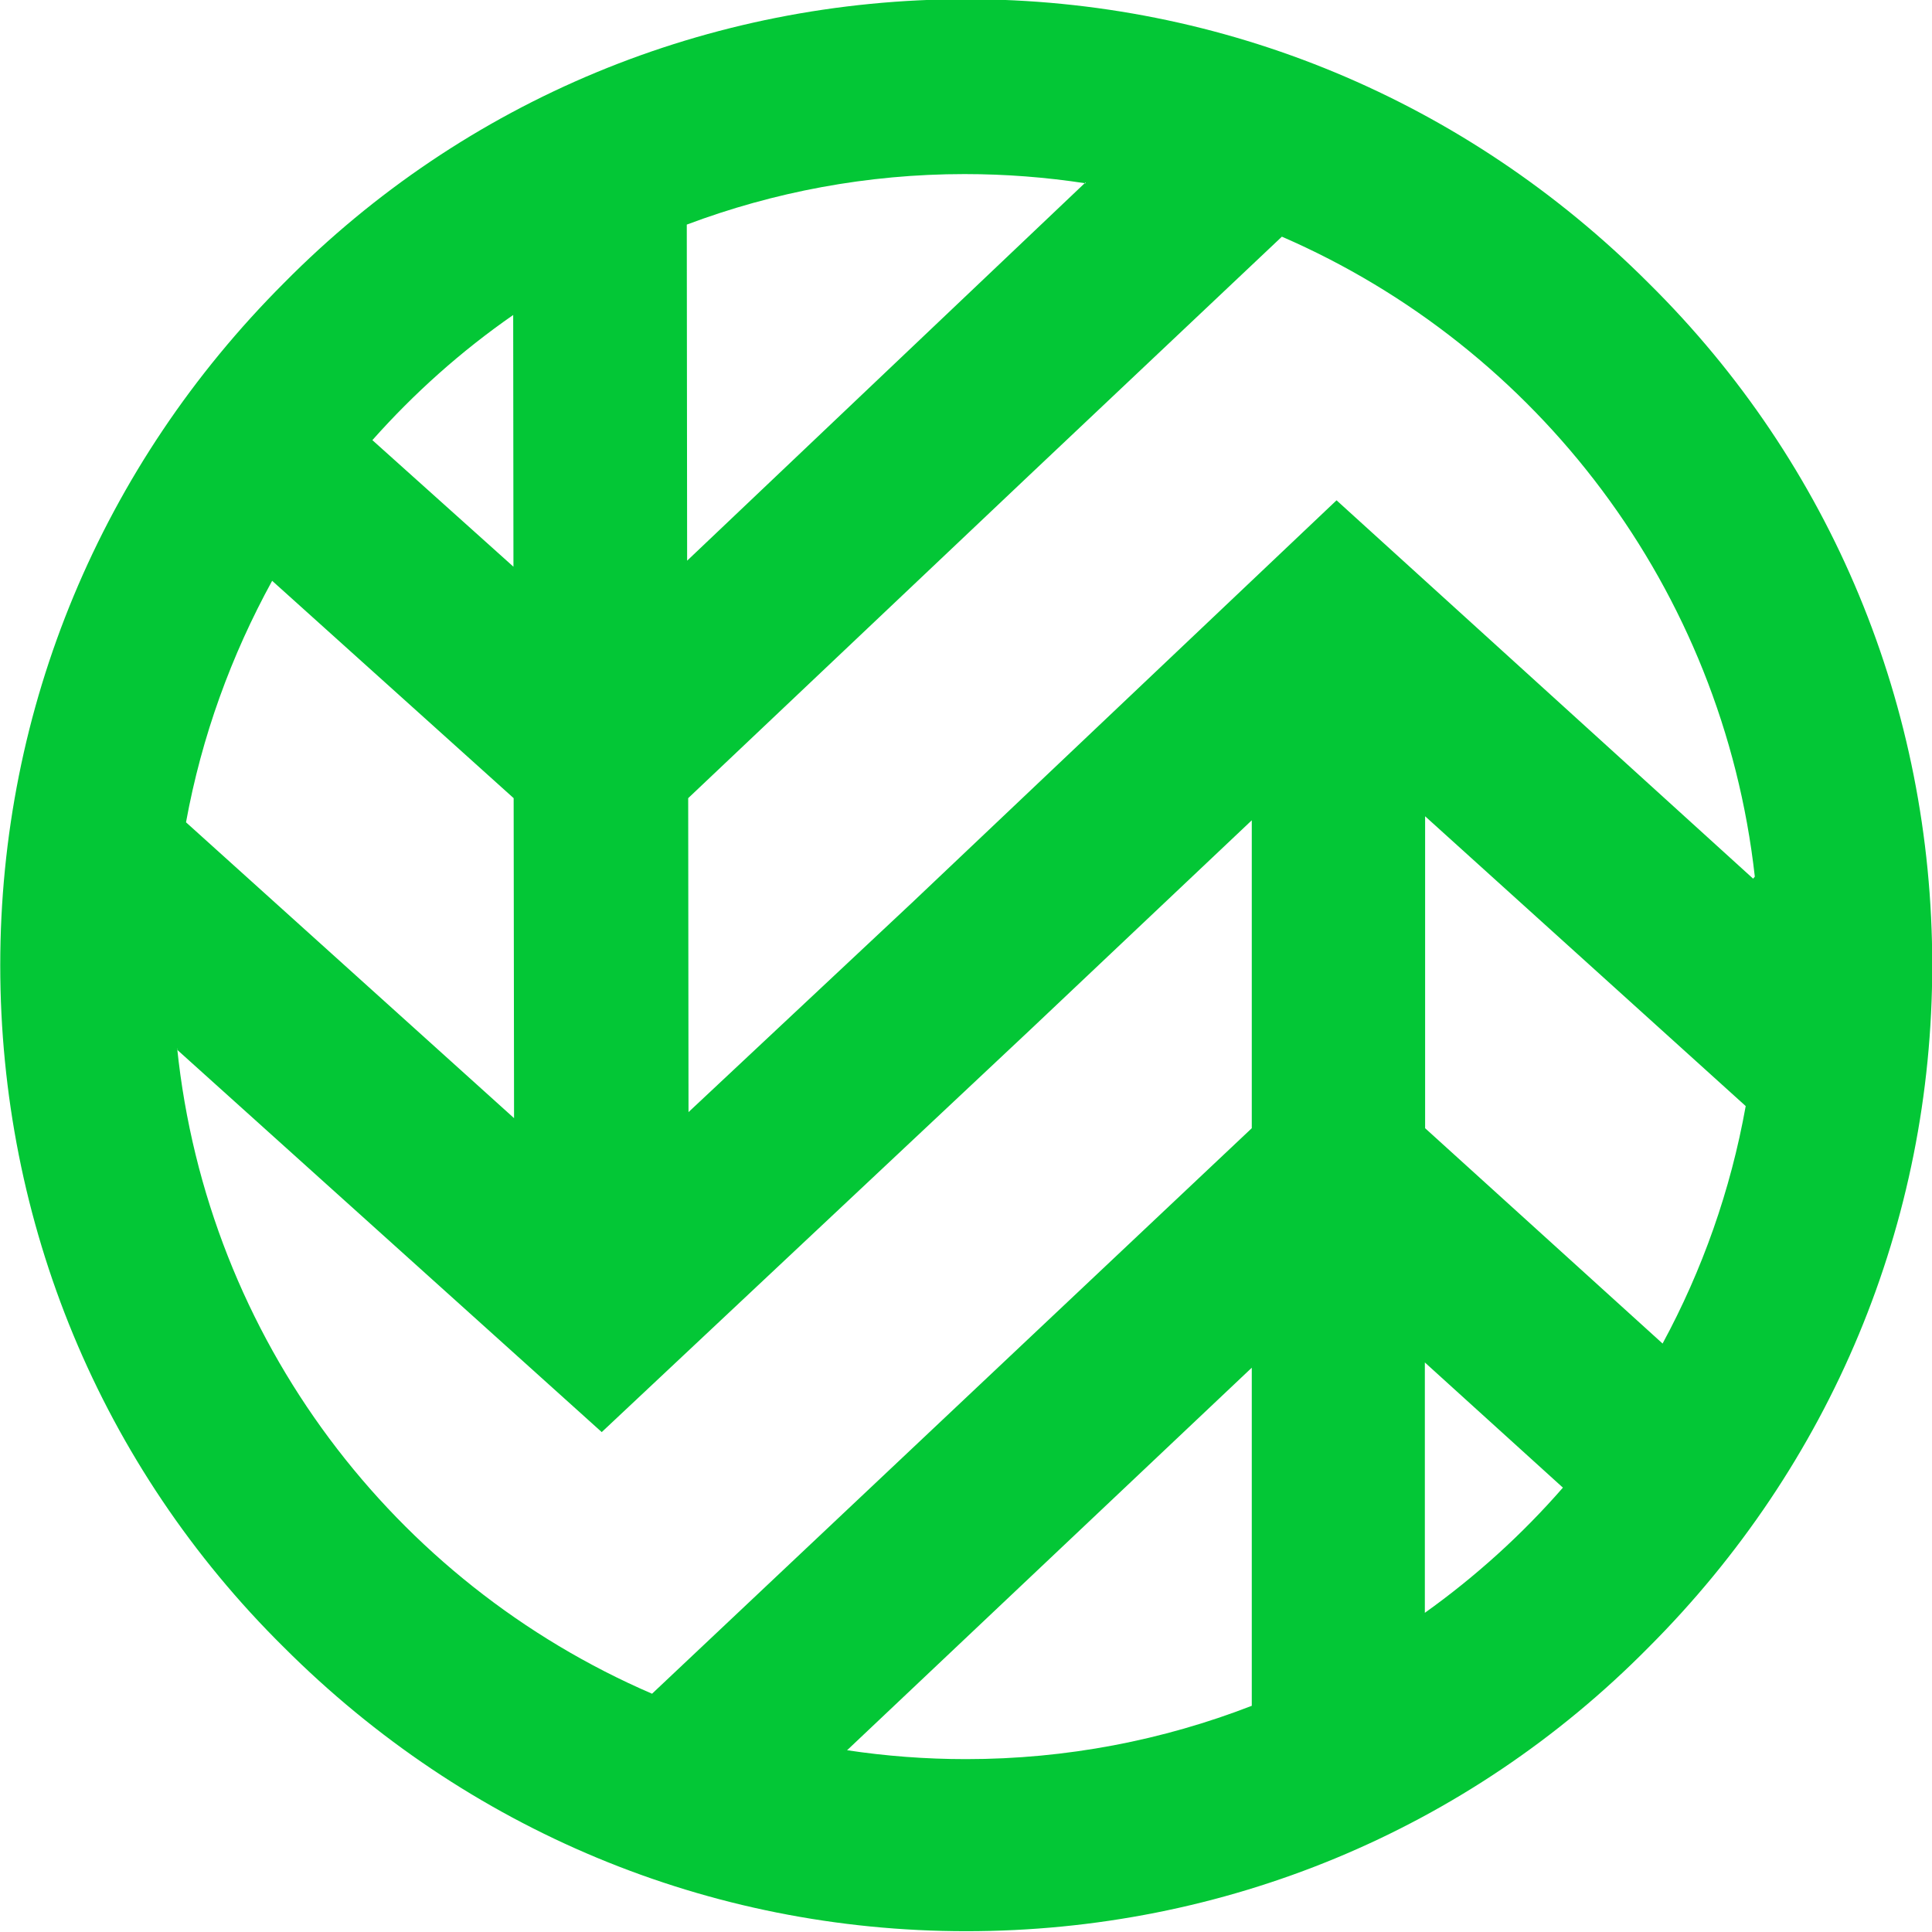 <svg width="96" height="96" version="1.1" viewBox="0 0 96 96" xmlns="http://www.w3.org/2000/svg"><path d="m70.8 80.1v-12.4l6.86 6.22c-2.03 2.33-4.34 4.42-6.86 6.22zm-28.7 6.86 20.1-19v16.8c-4.41 1.71-9.2 2.65-14.2 2.65-2.01 0-3.99-.152-5.92-.444zm-33.3-34.8 21.1 19 21.3-20 11-10.4v15.3l-29.8 28.1c-12.8-5.52-22.1-17.6-23.6-32.1zm16.7-36.5.013 12.5-7.01-6.29c2.08-2.34 4.42-4.43 7-6.22zm.043 39.9-16.3-14.7c.778-4.27 2.25-8.3 4.28-12l12 10.8zm28.4-46.5-19.8 18.8-.017-16.7c4.31-1.62 8.97-2.51 13.8-2.51 2.04 0 4.05.157 6.02.459zm32.8 45.9c-.749 4.19-2.16 8.16-4.13 11.8l-11.8-10.7v-15.5zm.369-11.3-20.7-18.8-21.1 20-11.1 10.4-.016-15.6 16.9-16 12.6-11.9c12.7 5.51 21.9 17.5 23.5 31.8zm-5.2-29.6c-9.07-9.07-21.1-14.1-33.9-14.1-12.8 0-24.9 4.99-33.9 14.1-9.07 9.07-14.1 21.1-14.1 33.9 0 12.8 4.99 24.9 14.1 33.9 9.07 9.07 21.1 14.1 33.9 14.1 12.8 0 24.9-4.99 33.9-14.1 9.07-9.07 14.1-21.1 14.1-33.9 0-12.8-4.99-24.9-14.1-33.9z" fill="#03c736" fill-rule="evenodd" stroke-width=".708"/></svg>
